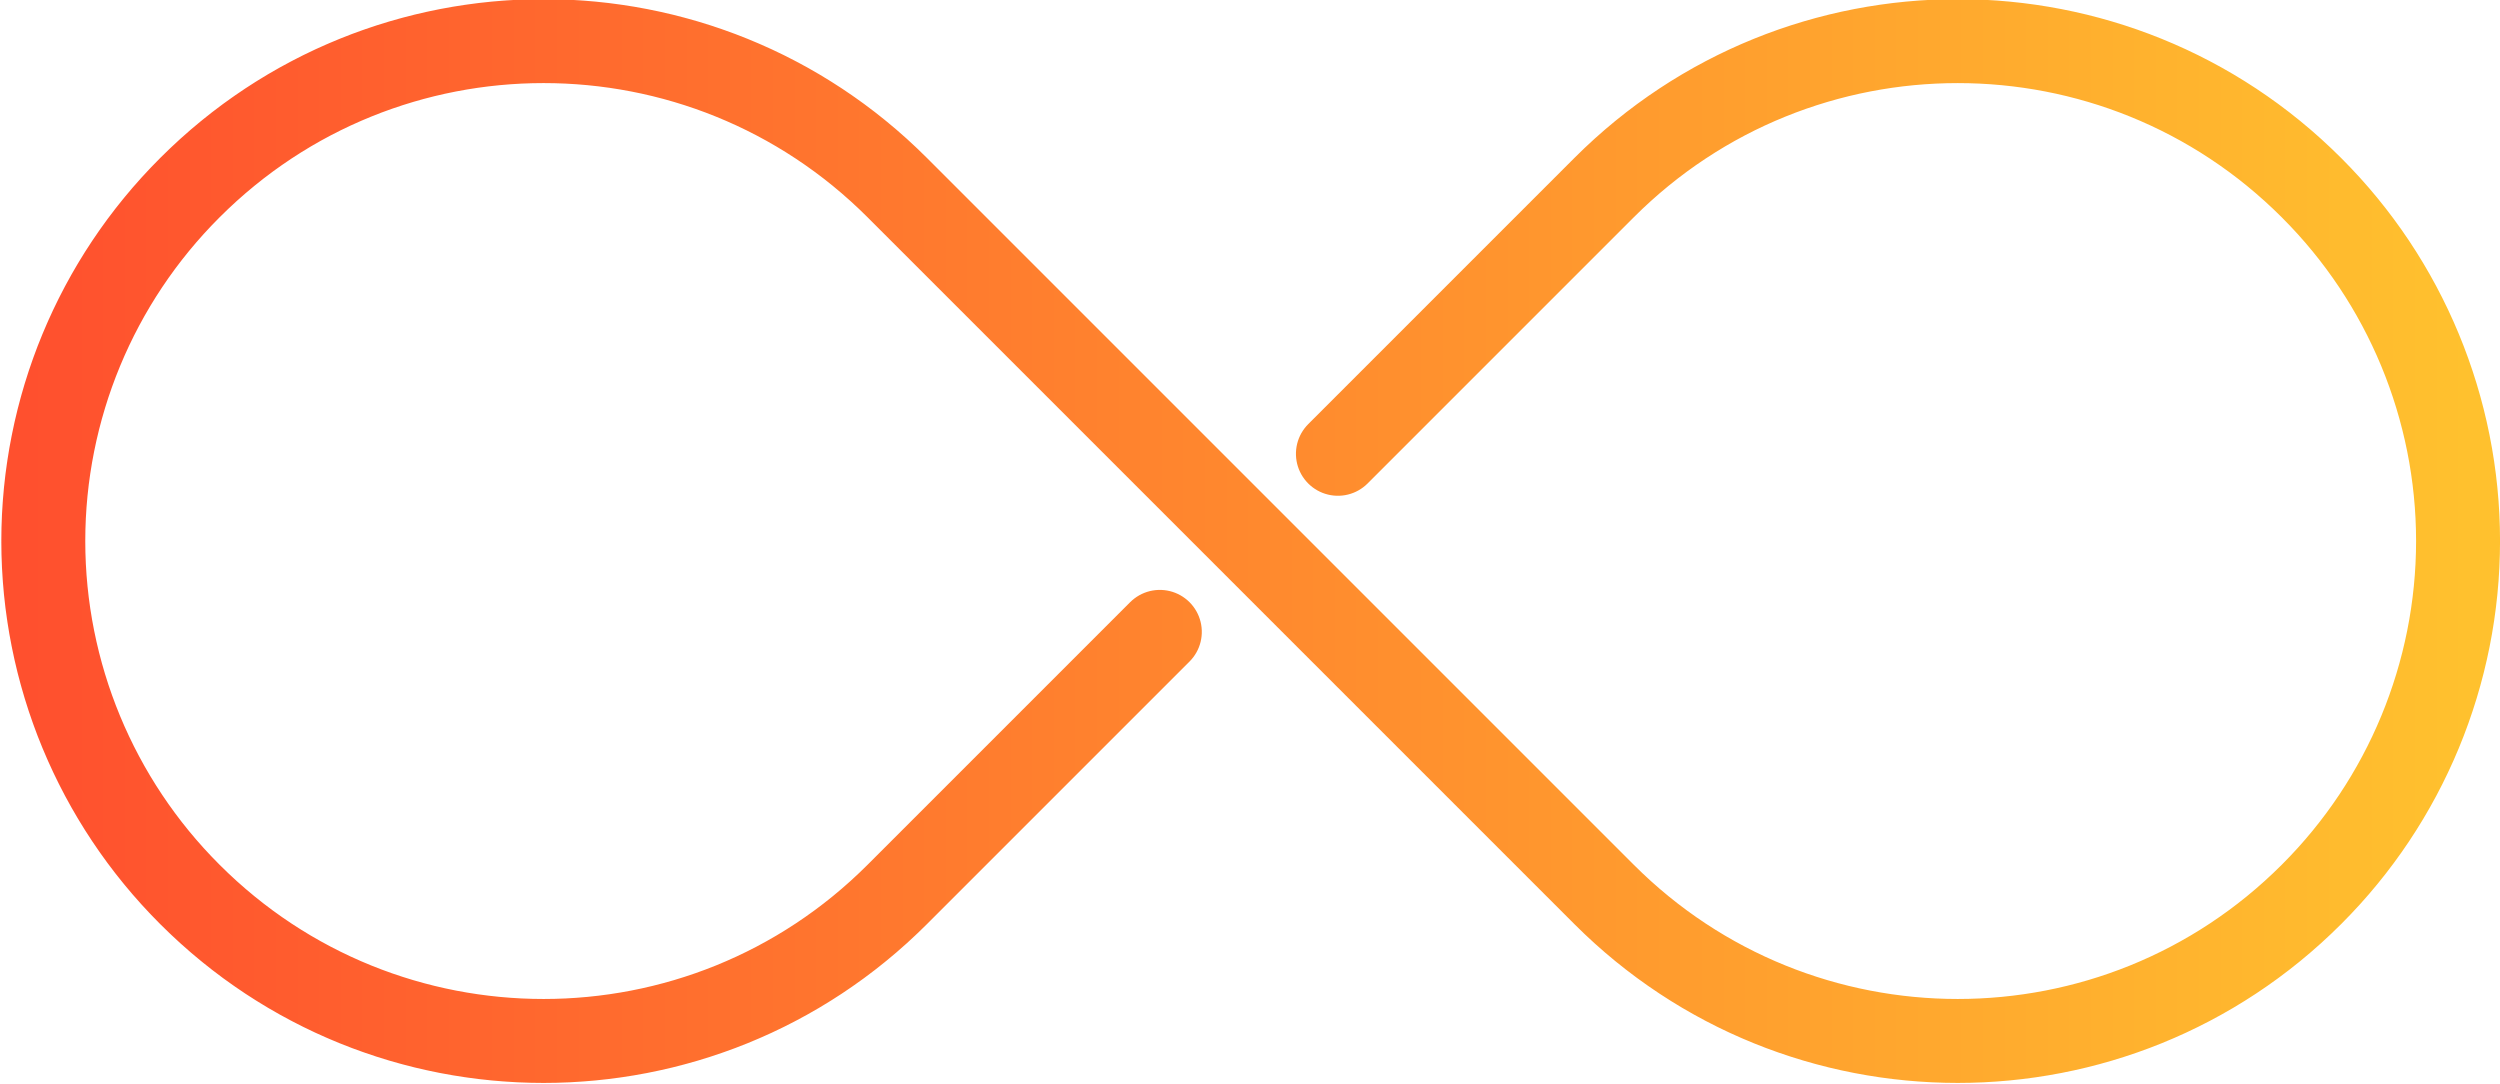 <?xml version="1.0" encoding="UTF-8" standalone="no"?>
<!DOCTYPE svg PUBLIC "-//W3C//DTD SVG 1.1//EN" "http://www.w3.org/Graphics/SVG/1.1/DTD/svg11.dtd">
<svg width="100%" height="100%" viewBox="0 0 969 420" version="1.1" xmlns="http://www.w3.org/2000/svg" xmlns:xlink="http://www.w3.org/1999/xlink" xml:space="preserve" xmlns:serif="http://www.serif.com/" style="fill-rule:evenodd;clip-rule:evenodd;stroke-linecap:round;stroke-linejoin:round;stroke-miterlimit:1.5;">
    <g transform="matrix(1,0,0,1,-15.879,-20.516)">
        <g transform="matrix(1,0,0,0.89,0,0)">
            <g transform="matrix(0.178,-0.2,0.178,0.2,-1949.25,1465.04)">
                <path d="M9897.62,3096.17C9897.62,2670.88 9552.85,2326.12 9127.56,2326.12L9126.63,2326.12C8922.76,2326.12 8727.24,2407.11 8583.08,2551.26C8438.92,2695.42 8357.93,2890.94 8357.93,3094.81L8357.93,3095.75C8357.93,3521.04 8702.7,3865.8 9127.99,3865.8L10667.2,3865.8C11092.5,3865.8 11437.3,4210.57 11437.3,4635.86L11437.3,4636.79C11437.3,4840.66 11356.3,5036.18 11212.2,5180.34C11068,5324.5 10872.5,5405.49 10668.6,5405.49L10667.7,5405.49C10242.4,5405.49 9897.62,5060.72 9897.62,4635.43L9897.62,3096.17Z" style="fill:none;stroke:url(#_Linear1);stroke-width:129.25px;stroke-dasharray:4200.63,387.75,1938.75,0;"/>
            </g>
        </g>
    </g>
    <defs>
        <linearGradient id="_Linear1" x1="0" y1="0" x2="1" y2="0" gradientUnits="userSpaceOnUse" gradientTransform="matrix(2629.08,2629.08,-2629.08,2629.08,8583.08,2551.26)"><stop offset="0" style="stop-color:rgb(255,42,0);stop-opacity:0.82"/><stop offset="1" style="stop-color:rgb(255,179,0);stop-opacity:0.82"/></linearGradient>
    </defs>
</svg>
